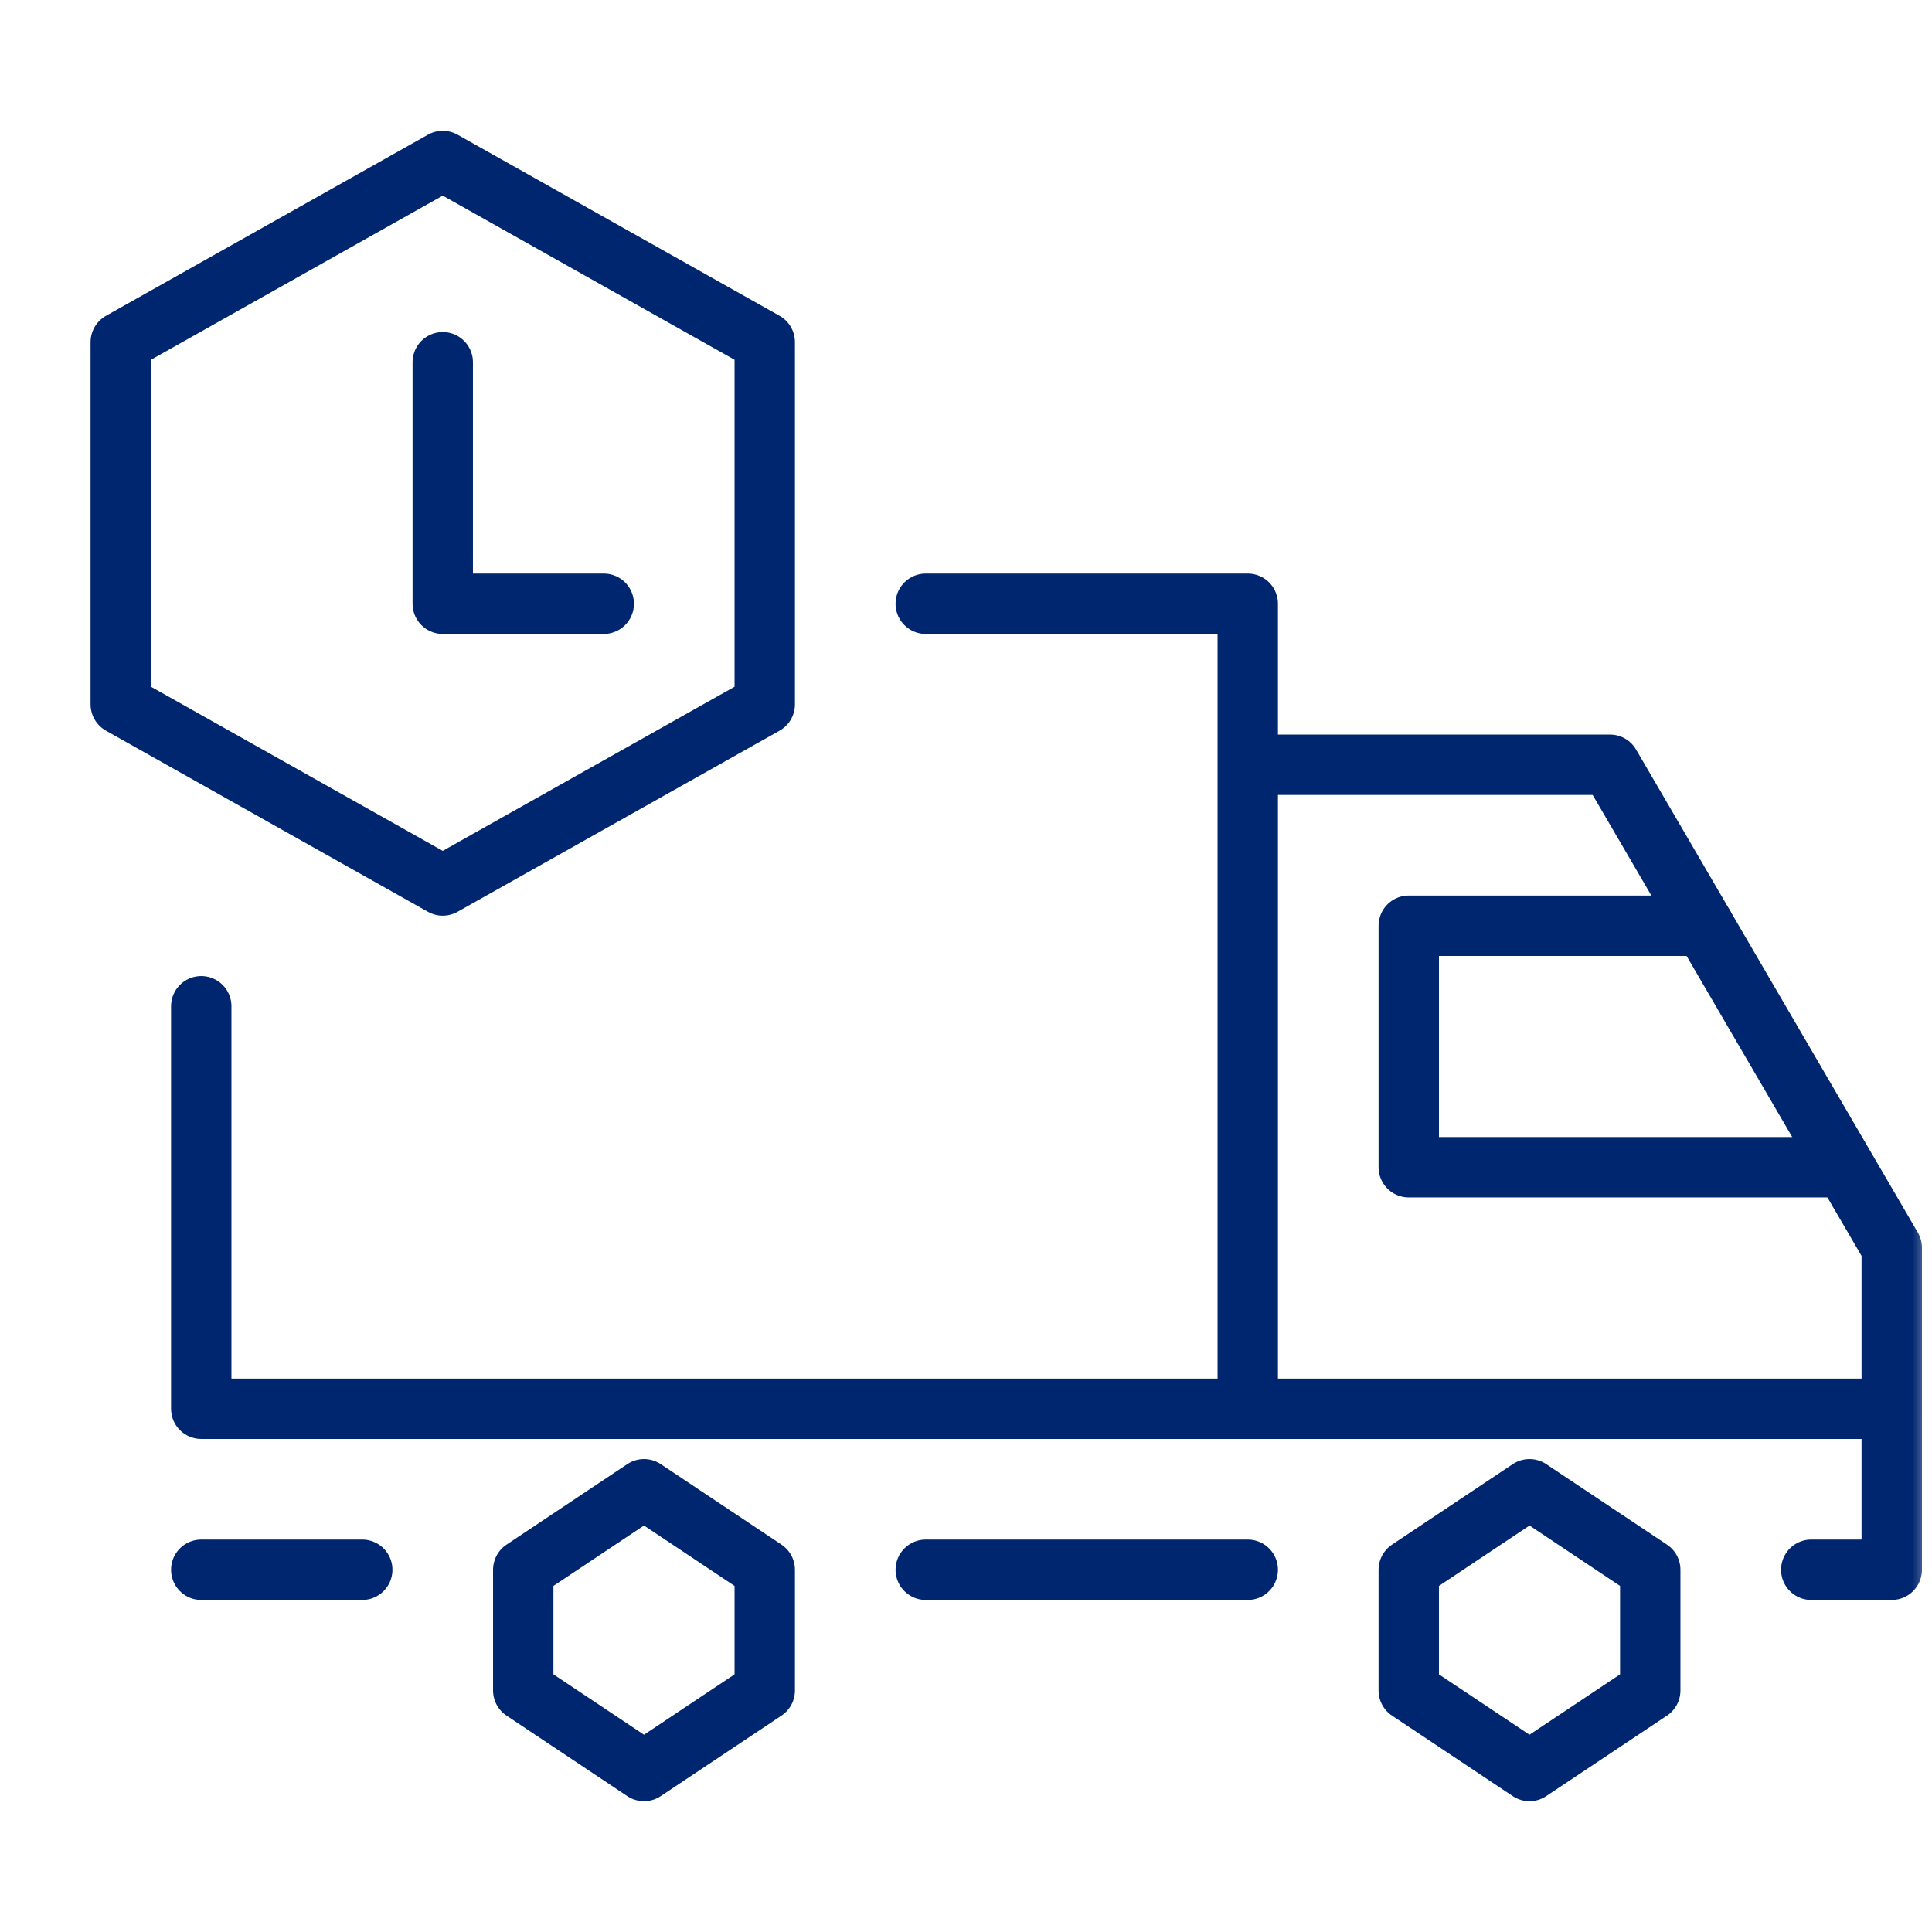 <svg width="48" height="48" viewBox="0 0 48 48" fill="none" xmlns="http://www.w3.org/2000/svg"><mask id="a" style="mask-type:alpha" maskUnits="userSpaceOnUse" x="0" y="0" width="48" height="48"><path d="M48 0H0v48h48V0z" fill="#D9D9D9"/></mask><g mask="url(#a)" stroke="#00266F" stroke-width="1.5" stroke-miterlimit="10" stroke-linejoin="round"><path d="M13 42l3 2 3-2v-3l-3-2-3 2v3zm22 0l3 2 3-2v-3l-3-2-3 2v3z"/><path d="M5 25v10h26V15h-8m22 24h2v-8l-7-12h-9" stroke-linecap="round"/><path d="M42.334 23H35v6h10.728M47 35H31m0 4h-8M9 39H5m14-21.5L11 22l-8-4.5v-9L11 4l8 4.5v9z" stroke-linecap="round"/><path d="M11 9v6h4" stroke-linecap="round"/></g></svg>